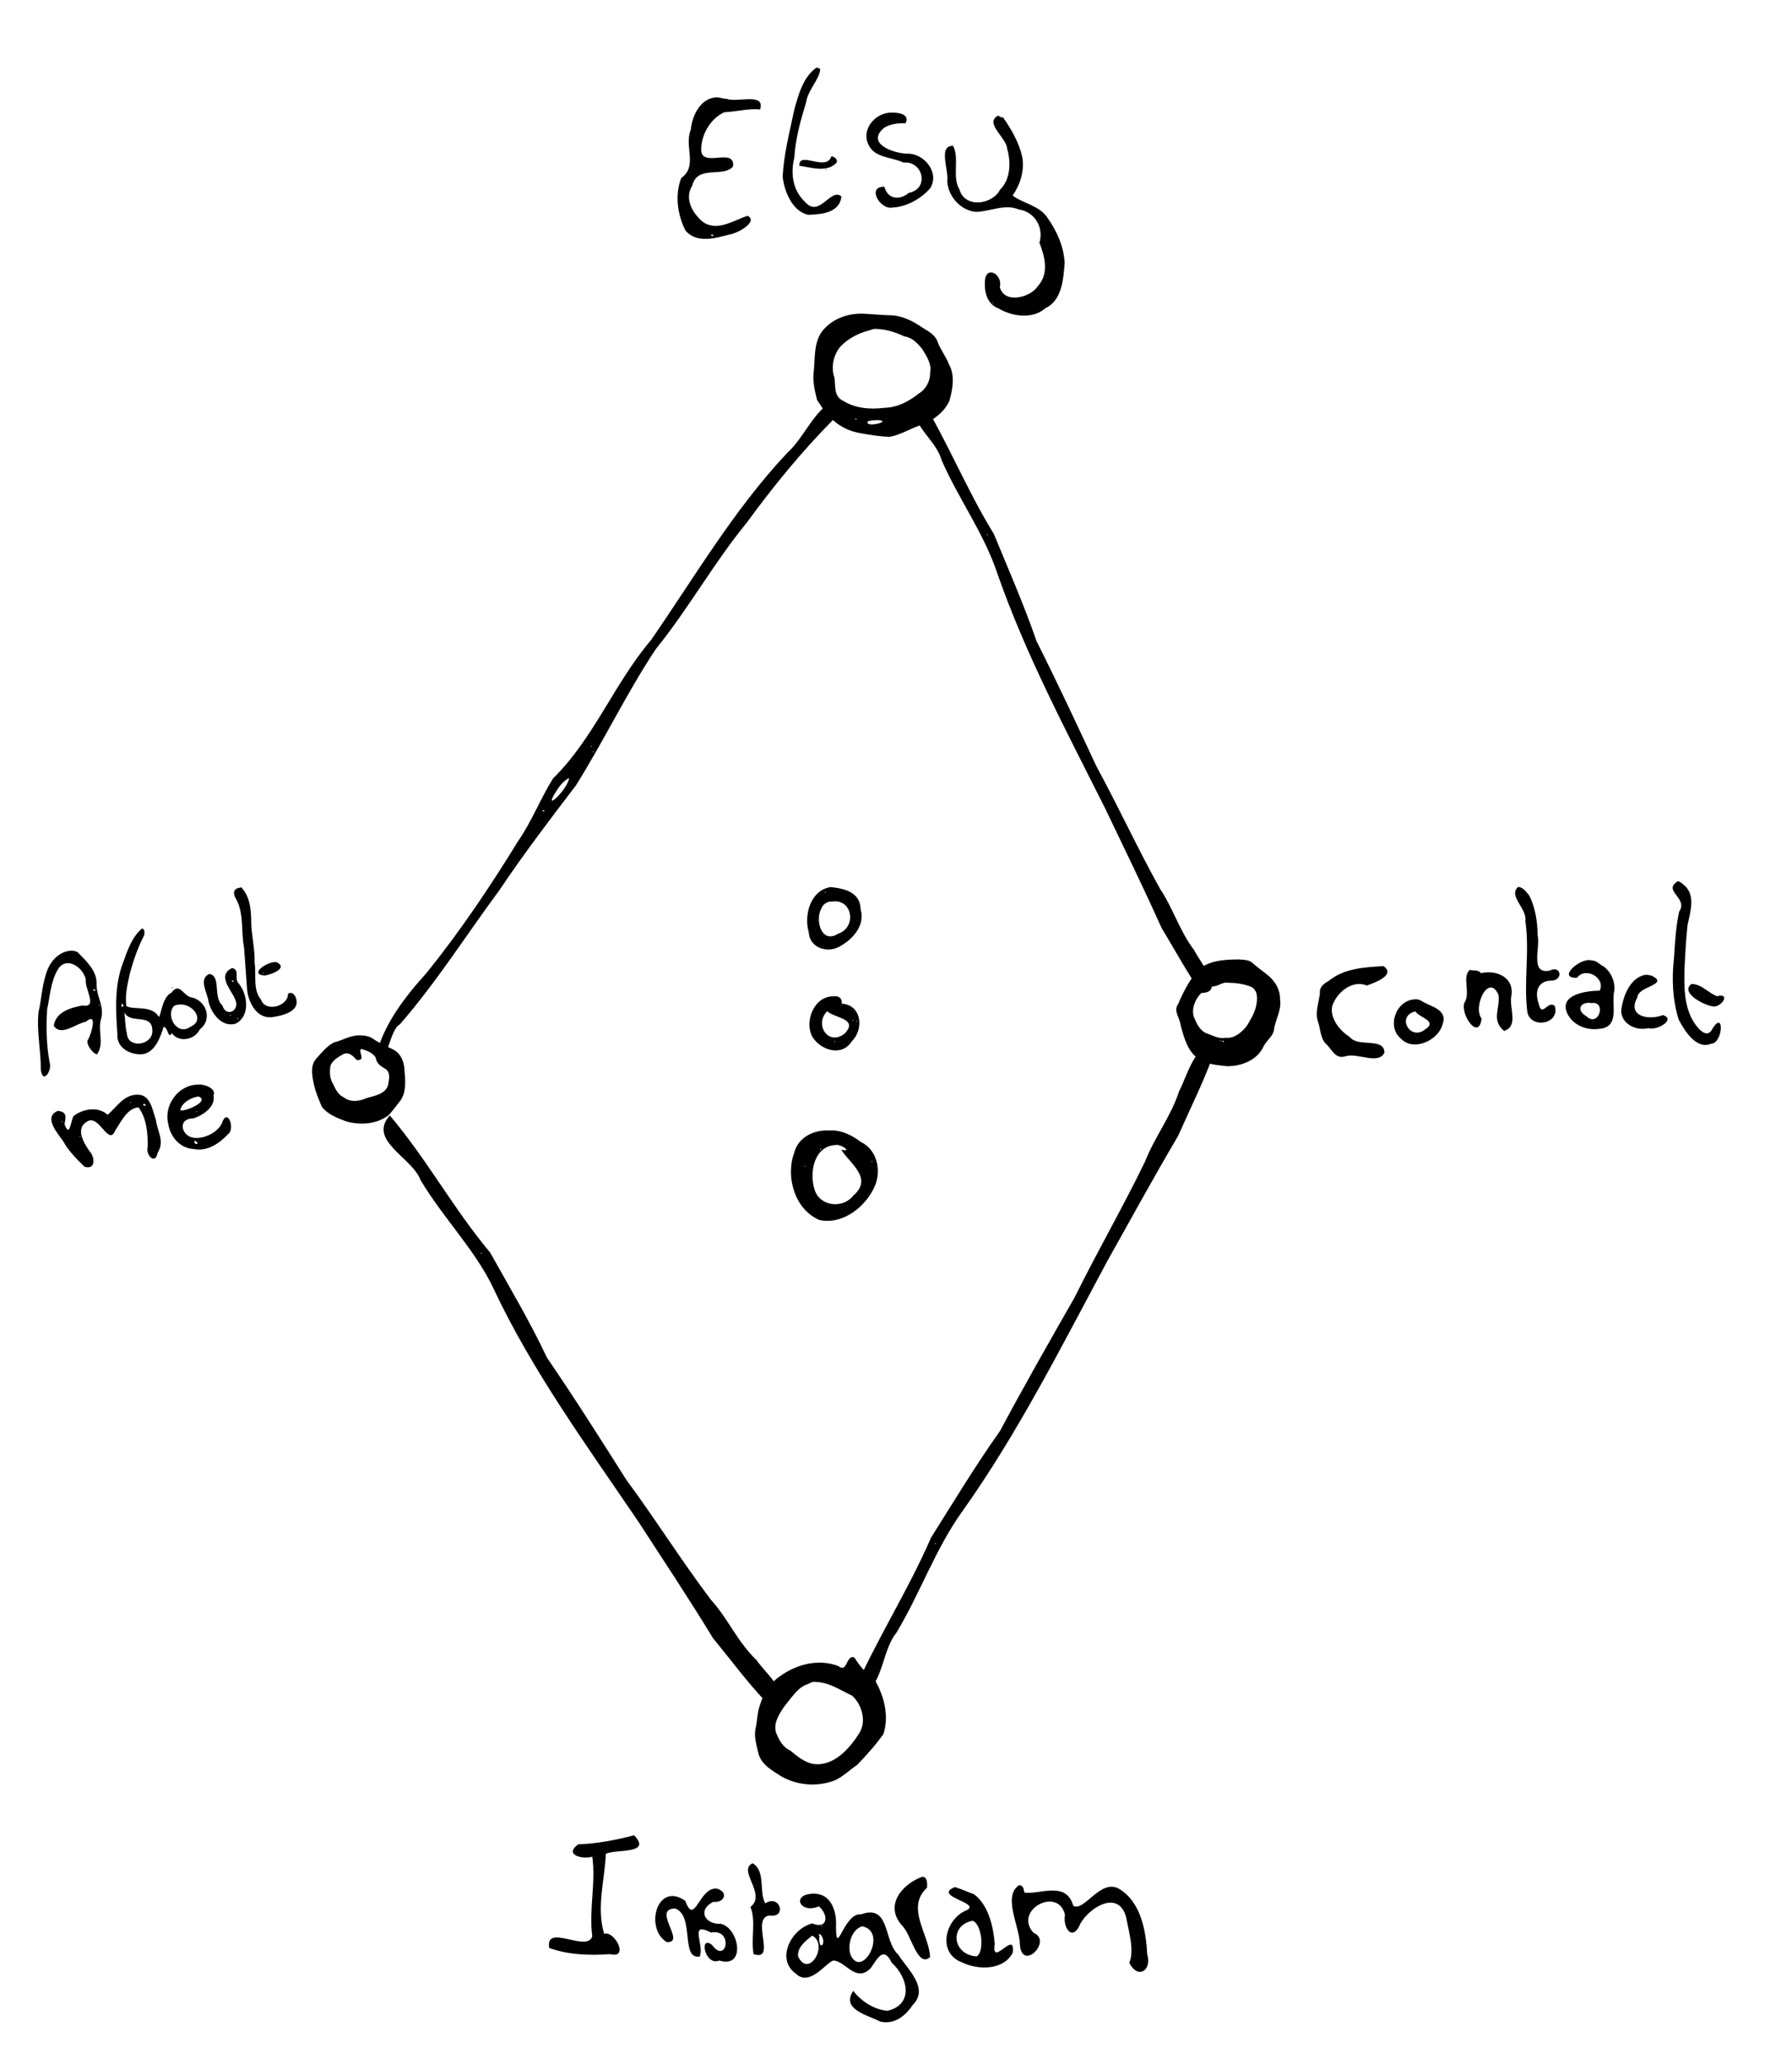 <?xml version="1.0" encoding="UTF-8" standalone="no"?>
<svg
   xmlns:dc="http://purl.org/dc/elements/1.1/"
   xmlns:cc="http://creativecommons.org/ns#"
   xmlns:rdf="http://www.w3.org/1999/02/22-rdf-syntax-ns#"
   xmlns:svg="http://www.w3.org/2000/svg"
   xmlns="http://www.w3.org/2000/svg"
   xmlns:sodipodi="http://sodipodi.sourceforge.net/DTD/sodipodi-0.dtd"
   xmlns:inkscape="http://www.inkscape.org/namespaces/inkscape"
   width="39.766mm"
   height="45.791mm"
   viewBox="0 0 39.766 45.792"
   version="1.1"
   id="svg1492"
   inkscape:version="1.0.1 (3bc2e813f5, 2020-09-07)"
   sodipodi:docname="diamond.svg">
  <defs
     id="defs1486" />
  <sodipodi:namedview
     id="base"
     pagecolor="#ffffff"
     bordercolor="#666666"
     borderopacity="1.0"
     inkscape:pageopacity="0.0"
     inkscape:pageshadow="2"
     inkscape:zoom="10.081884"
     inkscape:cx="48.126136"
     inkscape:cy="93.202246"
     inkscape:document-units="mm"
     inkscape:current-layer="layer1"
     inkscape:document-rotation="0"
     showgrid="false"
     fit-margin-top="0"
     fit-margin-left="0"
     fit-margin-right="0"
     fit-margin-bottom="0"
     inkscape:window-width="3747"
     inkscape:window-height="2126"
     inkscape:window-x="82"
     inkscape:window-y="-11"
     inkscape:window-maximized="1" />
  <g
     inkscape:label="Layer 1"
     inkscape:groupmode="layer"
     id="layer1"
     transform="translate(-88.204,-124.963)">
    <g
       id="diamond"
       transform="matrix(0.265,0,0,0.265,80.938,109.056)">
      <path
         id="diamond_corner_contact"
         style="fill:#000000;stroke-width:0.077"
         d="m 131.132,140.318 c -1.22,0.004 -2.601,0.092 -3.52,0.996 -0.611,0.845 -1.139,1.755 -1.525,2.725 -0.449,0.583 0.135,1.16 0.195,1.768 0.293,1.11 0.632,2.411 1.742,2.975 0.663,0.347 1.42,0.384 2.142,0.471 1.213,0.011 2.564,-0.51 3.077,-1.686 0.276,-0.522 0.875,-0.879 0.879,-1.527 0.166,-0.798 0.63,-1.555 0.484,-2.394 0.024,-0.77 -0.384,-1.464 -0.957,-1.956 -0.492,-0.401 -0.901,-0.674 -1.37,-1.103 -0.327,-0.26 -0.754,-0.238 -1.147,-0.27 z m -0.836,1.953 c 0.649,0.01 1.327,0.1 1.923,0.353 0.561,0.322 0.499,1.023 0.392,1.564 -0.128,0.628 -0.475,1.171 -0.797,1.712 -0.433,0.539 -1.032,1.05 -1.771,0.981 -0.569,0.11 -1.048,-0.198 -1.558,-0.367 -0.598,-0.223 -0.884,-0.867 -1.106,-1.418 -0.194,-0.706 0.144,-1.498 0.643,-1.97 0.249,-0.592 0.873,-0.473 1.338,-0.621 0.289,-0.144 0.602,-0.294 0.935,-0.234 z m -0.66,4.817 c 0.168,0.1 -0.164,0.091 0,0 z m 0.137,0.016 c 0.29,0.065 0.066,0.252 0,0 z" />
      <path
         id="diamond_corner_etsy"
         style="fill:#000000;stroke-width:0.077"
         d="m 99.642,86.278 c -1.277,-0.037 -2.592,0.464 -3.388,1.483 -0.727,1.007 -0.566,2.312 -0.702,3.479 -0.086,0.762 0.108,1.53 0.286,2.261 0.412,0.585 0.743,1.24 1.327,1.675 0.678,0.619 1.524,0.997 2.428,1.122 0.758,0.138 1.529,0.259 2.299,0.287 1.016,-0.165 1.885,-0.797 2.876,-1.051 0.89,-0.414 1.743,-1.05 2.152,-1.964 0.284,-0.999 0.488,-2.137 -0.052,-3.091 -0.254,-0.67 -0.732,-1.235 -0.958,-1.913 -0.288,-0.673 -0.975,-0.905 -1.518,-1.301 -0.777,-0.508 -1.677,-0.884 -2.62,-0.86 -0.711,-0.02 -1.417,-0.106 -2.128,-0.128 z m 1.001,1.271 c 0.862,0.002 1.716,0.25 2.491,0.626 0.685,0.098 1.13,0.58 1.532,1.096 0.33,0.529 0.798,1.245 0.637,1.939 0.026,0.731 -0.358,1.402 -0.982,1.779 -0.823,0.654 -1.799,1.154 -2.872,1.168 -1.195,0.157 -2.464,0.036 -3.5,-0.629 -0.701,-0.356 -0.572,-1.236 -0.649,-1.882 -0.323,-0.875 -0.09,-1.93 0.505,-2.628 0.665,-0.689 1.532,-1.129 2.448,-1.354 0.126,-0.049 0.255,-0.095 0.39,-0.115 z m -1.61,7.504 c 0.277,0.071 -0.021,0.179 0,0 z m 1.937,0.131 c 1.228,0.107 -1.246,0.691 -0.869,0.098 0.281,-0.088 0.578,-0.093 0.869,-0.098 z" />
      <path
         id="diamond_edge_etsy_about"
         style="fill:#000000;stroke-width:0.077"
         d="m 97.181,93.557 c -1.697,0.967 -2.399,3.061 -3.839,4.372 -4.451,4.721 -7.741,10.362 -11.416,15.676 -3.073,3.611 -4.776,8.206 -8.193,11.562 -1.053,1.674 -1.784,3.614 -2.942,5.267 -2.328,3.798 -4.833,7.51 -7.62,10.976 -1.856,2.055 -3.679,4.383 -4.298,7.108 0.757,1.604 1.121,-2.346 2.024,-2.761 3.072,-3.527 5.566,-7.489 8.346,-11.241 2.011,-3 4.204,-5.885 6.392,-8.745 2.351,-3.741 4.257,-7.746 6.699,-11.425 2.739,-3.373 4.838,-7.189 7.592,-10.546 2.218,-3.033 4.591,-5.953 7.238,-8.623 0.102,-0.459 0.951,-1.459 0.016,-1.62 z m -20.241,28.876 c 0.15,0.092 -0.15,0.092 0,0 z m 0.153,0.46 c 0.151,0.093 -0.151,0.093 0,0 z m -2.02,2.241 c -0.07,0.929 -2.401,3.123 -1.004,0.997 0.253,-0.401 0.579,-0.772 1.004,-0.997 z m -2.216,2.688 c 0.393,0.066 -0.052,0.206 0,0 z" />
      <path
         id="diamond_corner_about"
         style="fill:#000000;stroke-width:0.077"
         d="m 57.554,146.672 c -0.776,-0.028 -1.448,0.419 -2.17,0.591 -0.592,0.301 -1.023,0.845 -1.46,1.332 -0.55,0.582 -0.37,1.445 -0.229,2.151 0.147,0.662 0.413,1.297 0.679,1.914 0.5,0.637 1.303,0.942 2.04,1.212 1.16,0.331 2.53,0.245 3.516,-0.498 0.389,-0.39 0.693,-0.855 1.046,-1.277 0.487,-0.747 0.381,-1.694 0.31,-2.54 -0.02,-0.697 -0.336,-1.431 -1.003,-1.731 -0.633,-0.283 -1.247,-0.597 -1.818,-0.986 -0.286,-0.125 -0.601,-0.174 -0.912,-0.168 z m 0.116,1.136 c 0.445,0.113 0.944,0.322 1.203,0.711 0.066,0.504 0.453,0.765 0.863,0.986 0.416,0.323 0.247,0.923 0.173,1.365 -0.263,0.744 -1.153,0.856 -1.809,1.057 -0.603,0.275 -1.372,0.372 -1.917,-0.084 -0.445,-0.196 -0.655,-0.635 -0.844,-1.052 -0.313,-0.466 -0.335,-1.023 -0.253,-1.561 0.148,-0.441 0.608,-0.717 0.997,-0.941 0.515,-0.321 0.907,0.121 1.212,0.446 0.82,0.076 0.059,-0.739 0.374,-0.928 z" />
      <path
         id="diamond_corner_instagram"
         style="fill:#000000;stroke-width:0.115"
         d="m 98.801,198.7 c -0.535,0.039 -0.463,1.332 -1.19,0.751 -1.63,-0.624 -3.458,-0.169 -4.891,0.861 -0.773,0.524 -1.335,1.365 -1.643,2.333 -0.25,0.672 -0.243,1.437 -0.409,2.137 -0.106,0.717 0.13,1.379 0.274,2.046 0.298,0.952 1.186,1.378 1.889,1.85 1.402,0.797 3.097,0.904 4.569,0.312 0.646,-0.325 1.195,-0.856 1.8,-1.269 0.775,-0.804 1.532,-1.648 2.197,-2.579 0.514,-1.586 0.007,-3.345 -0.808,-4.666 -0.678,-0.395 -1.206,-1.077 -1.631,-1.746 l -0.157,-0.03 z m -3.059,2.09 c 1.089,0.008 2.05,0.683 3.028,1.137 0.791,0.696 1.254,2.149 0.595,3.15 -0.845,1.356 -2.118,2.689 -3.655,2.589 -0.808,-0.059 -1.485,-0.617 -2.117,-1.142 -0.584,-0.252 -0.924,-0.84 -1.172,-1.463 -0.287,-0.798 0.26,-1.607 0.665,-2.217 0.605,-0.708 1.133,-1.641 2.014,-1.893 0.198,-0.112 0.418,-0.222 0.643,-0.16 z" />
      <path
         id="diamond_edge_about_instagram"
         style="fill:#000000;stroke-width:0.088"
         d="m 60.059,153.374 c -1.882,2.102 1.888,3.525 2.572,5.401 1.861,3.15 4.679,5.951 6.177,9.218 3.166,6.719 7.73,13.003 12.046,19.344 2.112,3.253 4.268,6.493 6.268,9.777 1.479,1.798 2.853,3.672 4.432,5.331 2.784,-0.028 -0.177,-2.529 -0.787,-3.493 -1.622,-1.548 -2.344,-3.424 -3.806,-5.03 -2.491,-3.293 -4.629,-6.725 -7.083,-10.037 -2.171,-3.428 -4.346,-6.86 -6.656,-10.239 -1.406,-2.984 -3.124,-5.877 -4.759,-8.796 -3.101,-3.707 -5.283,-7.784 -8.404,-11.477 z m 7.662,11.493 c 0.201,0.092 -0.202,0.09 0,0 z" />
      <path
         id="diamond_edge_contact_etsy"
         style="fill:#000000;stroke-width:0.077"
         d="m 104.32,92.989 c -1.416,2.148 1.421,3.602 1.935,5.518 1.4,3.219 3.521,6.08 4.649,9.418 2.382,6.865 5.818,13.286 9.065,19.764 1.589,3.324 3.212,6.634 4.717,9.989 1.113,1.837 2.148,3.752 3.336,5.447 2.095,-0.029 -0.133,-2.584 -0.592,-3.568 -1.221,-1.581 -1.764,-3.499 -2.864,-5.139 -1.875,-3.364 -3.484,-6.871 -5.33,-10.255 -1.634,-3.502 -3.271,-7.009 -5.009,-10.461 -1.058,-3.048 -2.351,-6.004 -3.582,-8.987 -2.334,-3.787 -3.976,-7.953 -6.324,-11.726 z m 5.767,11.743 c 0.151,0.094 -0.152,0.092 0,0 z" />
      <path
         id="diamond_edge_instagram_contact"
         style="fill:#000000;stroke-width:0.083"
         d="m 98.77,201.926 c 2.65,0.029 2.323,-3.565 3.695,-5.232 2.003,-3.31 3.295,-7.086 5.554,-10.21 4.611,-6.484 8.248,-13.697 12.041,-20.767 1.989,-3.554 3.947,-7.132 6.01,-10.625 0.968,-2.188 2.047,-4.348 2.851,-6.52 -1.195,-1.976 -2.162,1.714 -2.758,2.756 -0.687,2.133 -2.043,3.828 -2.848,5.882 -1.864,3.851 -4.001,7.536 -5.898,11.372 -2.118,3.706 -4.239,7.418 -6.255,11.193 -2.047,2.879 -3.883,5.926 -5.777,8.929 -1.974,4.547 -4.662,8.669 -6.615,13.221 z m 6.942,-12.701 c -0.003,-0.202 0.164,0.088 0,0 z" />
    </g>
    <g
       id="three_centre_dots"
       transform="matrix(0.265,0,0,0.265,75.988,105.046)">
      <path
         id="centre_dot1"
         style="fill:#000000;stroke-width:0.077"
         d="m 115.877,169.76 c -0.122,-0.006 -0.246,-0.004 -0.371,0.007 -1.25,-0.069 -2.58,0.566 -2.901,1.864 -0.745,2.013 0.047,4.751 2.106,5.624 1.982,0.432 3.937,-1.145 4.669,-2.895 0.529,-1.31 0.146,-2.983 -1.186,-3.632 -0.684,-0.502 -1.462,-0.927 -2.317,-0.968 z m 0.265,1.209 c 0.447,-0.021 1.376,0.645 0.397,0.398 0.688,1.136 2.712,2.385 1.021,3.839 -0.866,1.127 -2.809,0.934 -3.246,-0.481 -0.465,-1.389 -0.072,-3.656 1.746,-3.742 0.025,-0.008 0.053,-0.013 0.083,-0.014 z m -1.334,0.304 c 0.156,0.112 -0.146,0.151 0,0 z m 4.306,1.06 c 0.151,0.094 -0.152,0.092 0,0 z m -5.604,0.385 c 0.149,0.091 -0.149,0.091 0,0 z" />
      <path
         id="centre_dot2"
         style="fill:#000000;stroke-width:0.077"
         d="m 116.075,158.525 c -0.045,-10e-4 -0.091,0.003 -0.136,0.013 -1.652,-0.07 -2.515,2.086 -1.816,3.387 0.707,1.139 2.479,1.701 3.312,0.366 1.021,-1.001 0.828,-3.052 -0.863,-3.139 0.098,-0.339 -0.183,-0.619 -0.497,-0.628 z m -0.707,1.261 c 0.626,0.589 2.639,0.609 1.473,1.856 -1.369,1.124 -2.591,-0.768 -1.473,-1.856 z m 2.159,0.731 c 0.151,0.093 -0.151,0.093 0,0 z m 0.307,0.077 c 0.15,0.092 -0.15,0.092 0,0 z m -1.842,1.688 c 0.149,0.092 -0.149,0.092 0,0 z" />
      <path
         id="centre_dot3"
         style="fill:#000000;stroke-width:0.077"
         d="m 115.678,149.396 c -1.705,0.225 -2.282,2.338 -1.856,3.778 0.062,1.294 1.531,1.78 2.563,1.208 1.109,-0.599 2.181,-1.765 1.782,-3.123 -0.045,-1.442 -1.314,-1.73 -2.49,-1.863 z m -0.476,0.406 c 0.151,0.092 -0.151,0.092 0,0 z m 0.751,0.785 c 1.572,-0.067 1.844,2.203 0.343,2.707 -1.421,0.902 -1.98,-1.139 -1.402,-2.141 0.149,-0.354 0.518,-0.583 0.903,-0.552 0.053,-0.007 0.105,-0.012 0.156,-0.014 z" />
    </g>
    <g
       id="button_etsy"
       transform="matrix(0.265,0,0,0.265,75.646,104.541)">
      <path
         id="etsy"
         style="fill:#000000;stroke-width:0.077"
         d="m 115.758,82.724 c -1.107,0.774 -1.501,2.238 -1.85,3.493 -0.391,1.853 -0.875,3.713 -0.982,5.605 0.118,1.239 0.825,2.944 2.134,3.218 1.095,-0.029 2.652,-0.157 2.786,-1.536 -0.902,-0.761 -1.824,1.816 -3.016,0.486 -1.065,-0.982 -1.255,-2.384 -0.926,-3.739 0.096,-1.583 0.52,-3.102 0.982,-4.6 0.155,-1.081 1.103,-1.888 1.191,-2.798 l -0.181,-0.11 z m -8.229,2.493 c -1.432,-0.061 -2.179,1.479 -2.296,2.71 -0.58,1.389 0.62,3.018 -0.799,4.039 -0.547,1.402 -0.32,3.064 0.353,4.384 0.919,1.12 2.539,0.648 3.739,0.325 0.702,-0.108 2.373,-1.083 1.469,-1.549 -1.167,0.361 -2.414,1.289 -3.653,0.581 -0.912,-0.705 -1.688,-1.97 -0.993,-3.091 0.444,-1.793 2.562,-0.645 3.425,-1.616 0.19,-1.662 -2.607,0.151 -2.668,-1.364 -0.014,-1.29 0.758,-2.634 1.926,-3.176 1.04,-0.056 2.129,-0.343 3.004,-0.233 0.47,-1.465 -2.002,-0.536 -2.807,-0.897 -0.244,0.022 -0.465,-0.083 -0.701,-0.112 z m 14.559,1.273 c -1.332,-0.046 -2.574,1.321 -2.004,2.617 0.489,1.195 1.968,1.082 2.973,1.566 1.624,-0.167 2.183,2.195 0.443,2.527 -0.809,0.679 -1.807,0.504 -2.048,-0.507 -1.532,-0.043 -0.354,1.974 0.683,1.738 1.174,-0.048 2.395,-0.747 3.141,-1.605 0.836,-1.316 -0.51,-2.948 -1.923,-2.902 -1.122,-0.019 -3.498,-0.846 -1.941,-2.15 0.571,-0.395 1.375,-0.403 1.812,-0.398 0.379,-0.774 -0.629,-0.896 -1.135,-0.886 z m 8.876,0.249 c -1.166,0.651 0.691,1.806 0.763,2.764 0.325,1.13 0.298,2.563 -0.598,3.444 -0.667,1.27 -2.952,1.549 -3.395,-0.02 -0.639,-1.049 0.016,-2.562 -0.529,-3.657 -1.306,-0.051 -0.331,2.108 -0.496,2.957 0.063,1.266 1.141,2.474 2.402,2.566 1.11,10e-4 2.414,-0.701 3.577,-0.201 1.35,0.182 2.131,1.521 1.74,2.782 0.465,1.18 0.822,2.601 -0.14,3.651 -0.649,0.965 -2.815,1.498 -3.178,0.057 0.28,-1.034 -1.165,-1.89 -1.246,-0.478 -0.056,0.986 0.217,1.931 1.173,2.289 1.126,0.668 2.842,0.896 3.874,-0.024 1.419,-0.657 1.519,-2.439 1.633,-3.805 -0.076,-1.372 -0.65,-2.652 -1.424,-3.752 -0.675,-1.061 -2.093,-1.221 -2.934,-1.885 0.617,-0.882 1.014,-2.082 0.804,-3.227 -0.267,-1.215 -0.914,-2.316 -1.611,-3.323 -0.17,0.06 -0.27,-0.082 -0.416,-0.137 z m -13.96,3.403 c -0.401,1.336 -2.759,-0.506 -2.672,0.797 1.007,0.142 2.328,0.603 3.119,-0.272 0.112,-0.29 -0.204,-0.488 -0.447,-0.525 z m -0.439,1.087 c -0.139,0.096 0.138,0.099 0,0 z m -9.562,5.45 c 0.399,0.186 -0.27,0.175 0,0 z m 23.532,5.681 c 0.137,0.098 -0.137,0.098 0,0 z" />
      <rect
         style="fill:none;stroke-width:2.869;stroke-linecap:round;stroke-linejoin:round"
         id="rect864"
         width="42.668"
         height="26.847"
         x="97.801"
         y="77.186" />
    </g>
    <g
       id="button_contact"
       transform="matrix(0.265,0,0,0.265,75.646,104.541)">
      <path
         id="contact"
         style="fill:#000000;stroke-width:0.077"
         d="m 187.887,150.816 c -1.324,0.795 0.91,1.395 0.114,2.537 -0.276,1.272 -0.349,2.564 -0.431,3.858 -0.196,1.725 -0.132,3.512 0.392,5.181 0.508,0.945 1.473,2.535 2.712,2.02 0.986,-0.027 1.141,-2.829 0.137,-1.297 -0.571,1.264 -1.744,-0.6 -1.963,-1.283 -0.441,-1.148 -0.422,-2.4 -0.406,-3.62 0.064,-1.257 0.13,-2.46 0.256,-3.703 0.241,-1.159 0.733,-2.589 -0.354,-3.429 -0.131,-0.118 -0.271,-0.247 -0.458,-0.264 z m -13.36,0.47 c -0.891,0.733 0.78,1.835 0.596,2.869 0.37,2.512 -0.153,5.07 0.162,7.582 0.247,1.451 2.736,1.068 2.309,-0.466 -0.562,-0.588 -1.079,1.021 -1.35,-0.192 -0.375,-1.045 -0.074,-1.984 1.167,-1.953 0.941,-0.15 0.616,-1.305 -0.248,-0.833 -1.697,0.339 -0.763,-1.949 -1.015,-2.951 -0.007,-1.149 -0.193,-2.307 -0.683,-3.306 -0.243,-0.304 -0.509,-0.715 -0.936,-0.75 z m 6.173,6.164 c -0.874,-0.341 -3.022,1.496 -1.257,1.445 0.731,-0.977 2.427,0.031 1.902,1.075 -1.05,0.008 -3.368,0.291 -2.748,1.827 0.436,1.013 1.574,1.51 2.661,1.375 1.77,-0.12 1.098,-1.863 1.282,-3.037 0.197,-0.846 -0.3,-1.866 -0.957,-2.248 -0.292,-0.15 -0.523,-0.453 -0.882,-0.438 z m -17.453,0.466 c -1.574,0.093 -3.298,0.176 -4.576,1.227 -0.42,0.239 -0.804,0.501 -0.754,1.039 -0.089,0.83 -0.458,1.669 -0.125,2.485 0.19,0.655 0.185,1.408 0.754,1.873 0.424,0.473 0.728,1.169 1.501,0.921 1.025,-0.332 2.768,0.762 3.274,-0.313 -0.033,-1.315 -2.229,-0.386 -2.913,-1.313 -0.812,-0.485 -1.698,-1.589 -1.453,-2.598 0.384,-1.135 1.682,-2.202 2.895,-1.697 0.554,-0.2 2.477,-0.859 1.397,-1.625 z m 7.22,0.314 c -0.681,0.609 0.096,1.889 -0.447,2.757 -0.369,0.965 1.214,3.234 1.434,1.319 -0.754,-0.986 0.582,-3.836 1.412,-2.001 0.176,1.138 -0.638,2.109 0.472,3.035 1.241,-0.41 0.424,-1.883 0.606,-2.892 0.293,-1.58 -1.231,-2.248 -2.54,-1.943 -0.262,-0.329 -0.594,-0.169 -0.937,-0.276 z m 14.676,0.415 c -1.281,0.267 -1.855,1.827 -1.994,2.979 -0.014,1.121 1.249,1.745 2.266,1.48 0.678,0.245 2.37,-0.711 1.231,-1.092 -1.177,0.461 -3.041,0.134 -2.141,-1.491 0.037,-0.932 2.728,-1.045 1.199,-1.805 -0.182,-0.051 -0.371,-0.082 -0.561,-0.07 z m 3.892,0.763 c -0.983,0.728 1.015,1.753 1.708,1.863 0.716,0.234 1.675,-1.157 0.429,-0.836 -0.762,-0.292 -1.284,-1.015 -2.137,-1.027 z m -23.153,1.286 c -1.591,0.063 -2.419,2.298 -1.16,3.311 1.053,1.078 3.096,0.124 3.455,-1.181 0.492,-1.29 -0.947,-1.488 -1.726,-1.98 -0.164,-0.117 -0.371,-0.16 -0.569,-0.15 z m 14.797,0.315 c 1.262,-0.18 0.594,2.089 -0.448,1.099 -0.899,-0.51 -0.506,-1.256 0.448,-1.099 z m -14.766,0.697 c 0.336,0.536 1.904,0.796 0.813,1.512 -1.253,1.002 -2.448,-1.126 -0.813,-1.512 z m -6.469,3.91 0.028,0.015 z" />
      <rect
         style="fill:none;stroke-width:2.869;stroke-linecap:round;stroke-linejoin:round"
         id="rect870"
         width="42.189"
         height="22.053"
         x="155.571"
         y="147.901" />
    </g>
    <g
       id="button_about"
       transform="matrix(0.265,0,0,0.265,75.646,104.541)">
      <path
         id="about"
         style="fill:#000000;stroke-width:0.077"
         d="m 67.663,151.33 c -0.746,0.044 -0.852,0.429 -0.443,1.088 0.605,1.219 0.343,2.655 0.606,3.963 0.089,1.197 0.172,2.397 0.261,3.579 0.129,1.031 0.789,2.307 1.989,2.236 0.741,-0.083 1.833,-0.335 2.099,-0.968 0.193,-0.473 -0.173,-1.321 -0.672,-1.001 0.033,1.057 -1.891,1.576 -2.249,0.508 -0.725,-0.859 -0.382,-2.079 -0.546,-3.115 0.036,-1.105 -0.251,-2.209 -0.285,-3.324 0.006,-0.992 -0.078,-2.131 -0.781,-2.919 z m -8.397,3.445 c -0.835,0.726 -1.201,1.811 -1.575,2.852 -0.731,1.904 -0.615,3.978 -0.474,5.975 -0.099,1.214 1.214,1.832 2.259,1.664 0.997,-0.291 1.373,-1.531 1.616,-2.277 0.406,0.092 0.351,1.076 0.688,0.537 0.576,0.822 1.921,0.569 2.339,-0.314 1.081,-0.818 0.566,-2.392 -0.685,-2.68 -0.673,-0.063 -1.005,-1.34 -1.688,-0.395 -0.774,0.353 -0.876,1.907 -1.05,2.031 -0.607,-1.027 -2.078,-0.549 -2.728,-0.908 -0.123,-0.955 0.091,-1.766 0.29,-2.725 0.306,-1.096 0.659,-2.161 1.192,-3.174 0.047,-0.185 0.09,-0.568 -0.184,-0.587 z m -5.948,1.849 c -1.088,0.076 -1.843,1.035 -2.099,2.027 -0.329,1.001 -0.357,2.057 -0.602,3.08 -0.18,1.612 0.197,3.211 0.188,4.823 0.139,1.325 0.979,0.112 0.733,-0.597 -0.27,-1.443 -0.287,-2.938 -0.206,-4.41 0.239,-1.107 0.303,-2.34 0.878,-3.314 0.685,-1.202 2.109,-0.269 2.36,0.783 -0.129,0.752 1.069,2.433 -0.271,2.196 -1.021,0.177 -2.259,0.561 -2.407,1.703 0.619,0.921 1.848,-0.198 2.684,-0.346 1.048,-0.869 0.426,1.045 0.212,1.46 -0.335,0.305 0.422,1.284 0.73,1.266 0.645,-0.96 -0.007,-1.976 0.361,-3.065 0.215,-1.027 -0.405,-1.775 -0.406,-2.753 0.065,-1.156 -0.833,-1.944 -1.559,-2.701 -0.168,-0.128 -0.392,-0.158 -0.596,-0.151 z m 17.224,0.957 c -0.695,-0.108 -2.39,1.023 -0.99,1.121 0.483,-0.051 2.04,-0.615 0.99,-1.121 z m -3.734,0.499 c -1.281,0.634 -0.031,1.827 0.282,2.648 0.418,0.91 -0.77,1.534 -1.086,0.469 -0.794,-0.66 -0.076,-2.472 -1.086,-2.625 -0.963,0.426 -0.129,1.625 -0.069,2.316 0.242,0.985 1.087,2.155 2.24,1.856 1.273,-0.6 1.056,-2.438 0.292,-3.373 -0.415,-0.355 0.139,-1.186 -0.574,-1.292 z m 2.638,0.38 c 0.139,0.096 -0.138,0.099 0,0 z m -2.601,0.64 c 0.335,0.171 -0.213,0.153 0,0 z m -5.036,0.588 c -0.212,0.082 0.205,0.07 0,0 z m -6.525,0.153 c 0.311,0.207 -0.3,0.181 0,0 z m 17.023,0.478 c -0.024,0.124 0.017,0.031 0,0 z m -14.717,0.75 c 0.366,0.123 -0.148,0.521 0,0 z m 4.78,0.07 c 1.063,-0.174 2.301,1.286 0.939,1.867 -1.094,0.779 -2.105,-0.973 -1.34,-1.767 l 0.177,-0.072 z m -6.663,0.007 c 0.138,0.099 -0.138,0.099 0,0 z m 2.09,0.632 c 0.491,1.034 2.278,0.045 2.342,1.453 0.146,1.314 -2.046,1.647 -2.124,0.336 -0.15,-0.581 -0.14,-1.247 -0.218,-1.79 z m 8.887,0.212 c 0.138,0.1 -0.139,0.097 0,0 z m 0.607,0.244 c 0.138,0.117 -0.121,0.166 0,0 z m -3.313,5.603 c -1.641,-0.018 -2.9,1.716 -2.503,3.276 0.166,1.094 1,2.066 2.156,2.11 1.104,0.233 2.163,-0.491 2.842,-1.236 0.604,-0.403 0.04,-2.114 -0.435,-1.114 -0.22,0.854 -1.49,1.531 -2.414,1.413 -1.062,-0.13 -1.406,-1.628 -0.061,-1.621 0.827,-0.261 1.901,-0.996 1.7,-1.919 0.294,-0.59 -0.831,-0.996 -1.284,-0.908 z m -5.135,0.842 c -1.112,0.009 -1.723,1.077 -2.443,1.682 -0.765,-0.731 -2.102,-0.513 -2.872,0.121 -0.222,0.457 -0.312,1.848 -0.739,0.651 0.108,-0.504 0.258,-1.046 -0.573,-1.099 -1.245,0.528 0.041,1.916 0.469,2.544 0.424,0.804 1.198,1.553 1.768,2.119 0.929,0.31 0.927,-0.755 0.427,-1.297 -0.48,-0.689 -1.213,-1.91 -0.198,-2.477 1.018,-0.666 1.795,2.168 2.368,0.721 0.481,-0.707 0.967,-1.817 1.933,-1.912 0.678,0.911 0.794,2.186 0.771,3.294 -0.207,0.681 0.649,1.572 0.828,0.517 0.625,-0.974 -0.011,-1.746 -0.139,-2.758 -0.29,-0.799 -0.441,-2.177 -1.599,-2.106 z m 5.172,0.147 c 1.012,0.407 -1.246,1.325 -1.537,1.148 0.126,-0.62 0.895,-1.072 1.537,-1.148 z m -5.698,0.457 c 0.139,0.096 -0.138,0.099 0,0 z m 1.152,0.153 c 0.421,0.288 -0.376,0.145 0,0 z m 4.375,0.614 c 0.138,0.1 -0.139,0.097 0,0 z m -11.284,0.844 c 0.138,0.1 -0.139,0.097 0,0 z m 1.535,1.228 c 0.139,0.096 -0.138,0.099 0,0 z m 9.574,0.404 c 0.619,0.256 -0.091,0.459 0,0 z" />
      <rect
         style="fill:none;stroke-width:2.869;stroke-linecap:round;stroke-linejoin:round"
         id="rect876"
         width="27.087"
         height="28.765"
         x="47.462"
         y="147.901" />
    </g>
    <g
       id="button_instagram"
       transform="matrix(0.265,0,0,0.265,75.646,104.541)">
      <path
         id="instagram"
         style="fill:#000000;stroke-width:0.077"
         d="m 100.486,230.655 c -1.499,0.39 -3.097,0.704 -4.677,0.753 -1.241,0.902 0.385,1.279 1.177,1.037 0.312,2.213 -0.296,4.436 -6e-4,6.659 -0.419,1.414 -3.969,-1.132 -3.607,0.979 1.587,0.582 3.483,0.642 5.088,0.516 1.675,0.424 0.365,-2 -0.49,-1.703 -0.657,-2.214 0.046,-4.464 0.146,-6.686 0.713,-0.429 3.944,0.08 2.364,-1.556 z m 9.931,2.341 c -1.309,0.58 1.199,2.59 -0.187,3.657 0.473,1.148 0.039,2.502 0.257,3.941 1.992,0.678 -0.305,-3.064 1.367,-3.231 1.446,0.235 0.86,-1.813 -0.386,-1.011 -0.534,-0.928 0.054,-2.715 -1.052,-3.357 z m 14.173,1.136 c -1.634,0.61 -3.231,2.396 -1.61,4.134 0.702,0.694 1.255,3.524 2.289,2.581 -0.051,-1.87 -2.08,-4.126 -0.251,-5.81 0.022,-0.309 0.047,-0.958 -0.428,-0.906 z m 8.139,0.699 c -1.419,0.918 0.072,3.5 0.064,4.991 0.19,2.28 2.767,-0.345 1.14,-1.008 -1.716,-1.9 2.076,-3.921 2.636,-1.508 -0.196,1.112 0.647,2.311 1.292,0.733 0.807,-1.41 3.255,-2.871 3.847,-0.462 0.204,1.175 0.691,2.712 0.246,3.739 0.696,1.416 1.914,0.684 1.501,-0.714 -0.106,-1.976 -0.531,-4.392 -2.376,-5.478 -1.543,-0.862 -2.898,1.956 -3.817,1.428 -0.593,-2.131 -2.835,-0.9 -4.1,-1.109 -0.043,-0.268 -0.074,-0.617 -0.434,-0.612 z m -5.372,0.156 c -1.967,0.779 2.339,1.329 0.94,1.953 -1.761,0.732 -2.467,3.553 -0.356,4.348 1.335,0.658 3.51,0.681 4.256,-0.821 0.243,-1.979 -1.823,1.336 -1.509,-0.713 -0.117,-1.485 -0.536,-3.267 -1.736,-4.168 -0.536,-0.188 -1.052,-0.431 -1.594,-0.597 z m -19.937,0.13 c -1.505,-0.159 -1.857,3.225 -2.645,1.023 -2.363,-1.665 -3.435,2.29 -1.56,3.451 1.697,0.099 -1.291,-2.775 0.707,-2.815 1.665,0.614 0.417,4.286 2.061,4.026 0.422,-0.989 -0.959,-2.993 0.936,-2.013 1.926,-0.344 1.315,2.72 0.088,1.038 -1.1,-0.868 -0.61,1.801 0.613,1.309 2.283,0.697 1.647,-2.743 0.127,-3.073 -1.317,0.069 -1.989,-1.141 -0.636,-1.837 0.963,0.107 1.292,-0.831 0.308,-1.11 z m 8.193,0.422 c -2.041,-0.029 -1.266,1.755 0.346,1.063 0.831,0.686 0.779,1.967 -0.554,1.429 -1.729,0.418 -3.131,3.001 -1.323,4.244 1.132,1.044 2.508,-0.992 3.091,-1.139 1.037,0.037 1.893,1.921 3.135,0.629 0.591,-0.849 1.075,-1.852 1.756,-0.442 1.36,1.226 1.864,3.488 -0.359,4.021 -1.163,-0.109 -2.21,-0.822 -2.865,-1.666 -1.077,1.56 1.3,2.045 2.254,2.567 1.165,0.268 2.077,-0.434 2.719,-1.381 1.424,-1.421 -0.459,-3.021 -1.208,-4.23 -1.248,-1.092 -0.647,-4.241 -3.095,-3.371 -1.483,-0.151 -2.091,3.734 -2.118,1.031 0.081,-1.195 -0.363,-2.71 -1.778,-2.755 z m 19.753,0.699 c -0.056,0.006 0.013,0.005 0,0 z m -6.532,1.568 c 0.805,0.285 1.005,2.654 0.33,2.983 -2.019,-0.129 -2.308,-2.609 -0.33,-2.983 z m -12.648,0.412 c 0.138,0.1 -0.139,0.097 0,0 z m 3.396,0.049 c 2.216,0.444 -0.036,4.528 -0.978,2.369 -0.262,-0.828 0.086,-2.083 0.978,-2.369 z m -3.512,0.661 c 0.643,0.679 -0.104,1.6 -0.087,0.263 0.171,-0.125 -0.226,-0.224 0.087,-0.263 z m -0.669,0.125 c 1.414,0.724 -0.294,3.648 -1.18,1.735 -0.089,-0.757 0.652,-1.32 1.18,-1.735 z" />
      <rect
         style="fill:none;stroke-width:2.869;stroke-linecap:round;stroke-linejoin:round"
         id="rect882"
         width="56.092"
         height="25.169"
         x="89.412"
         y="225.087" />
    </g>
  </g>
</svg>
